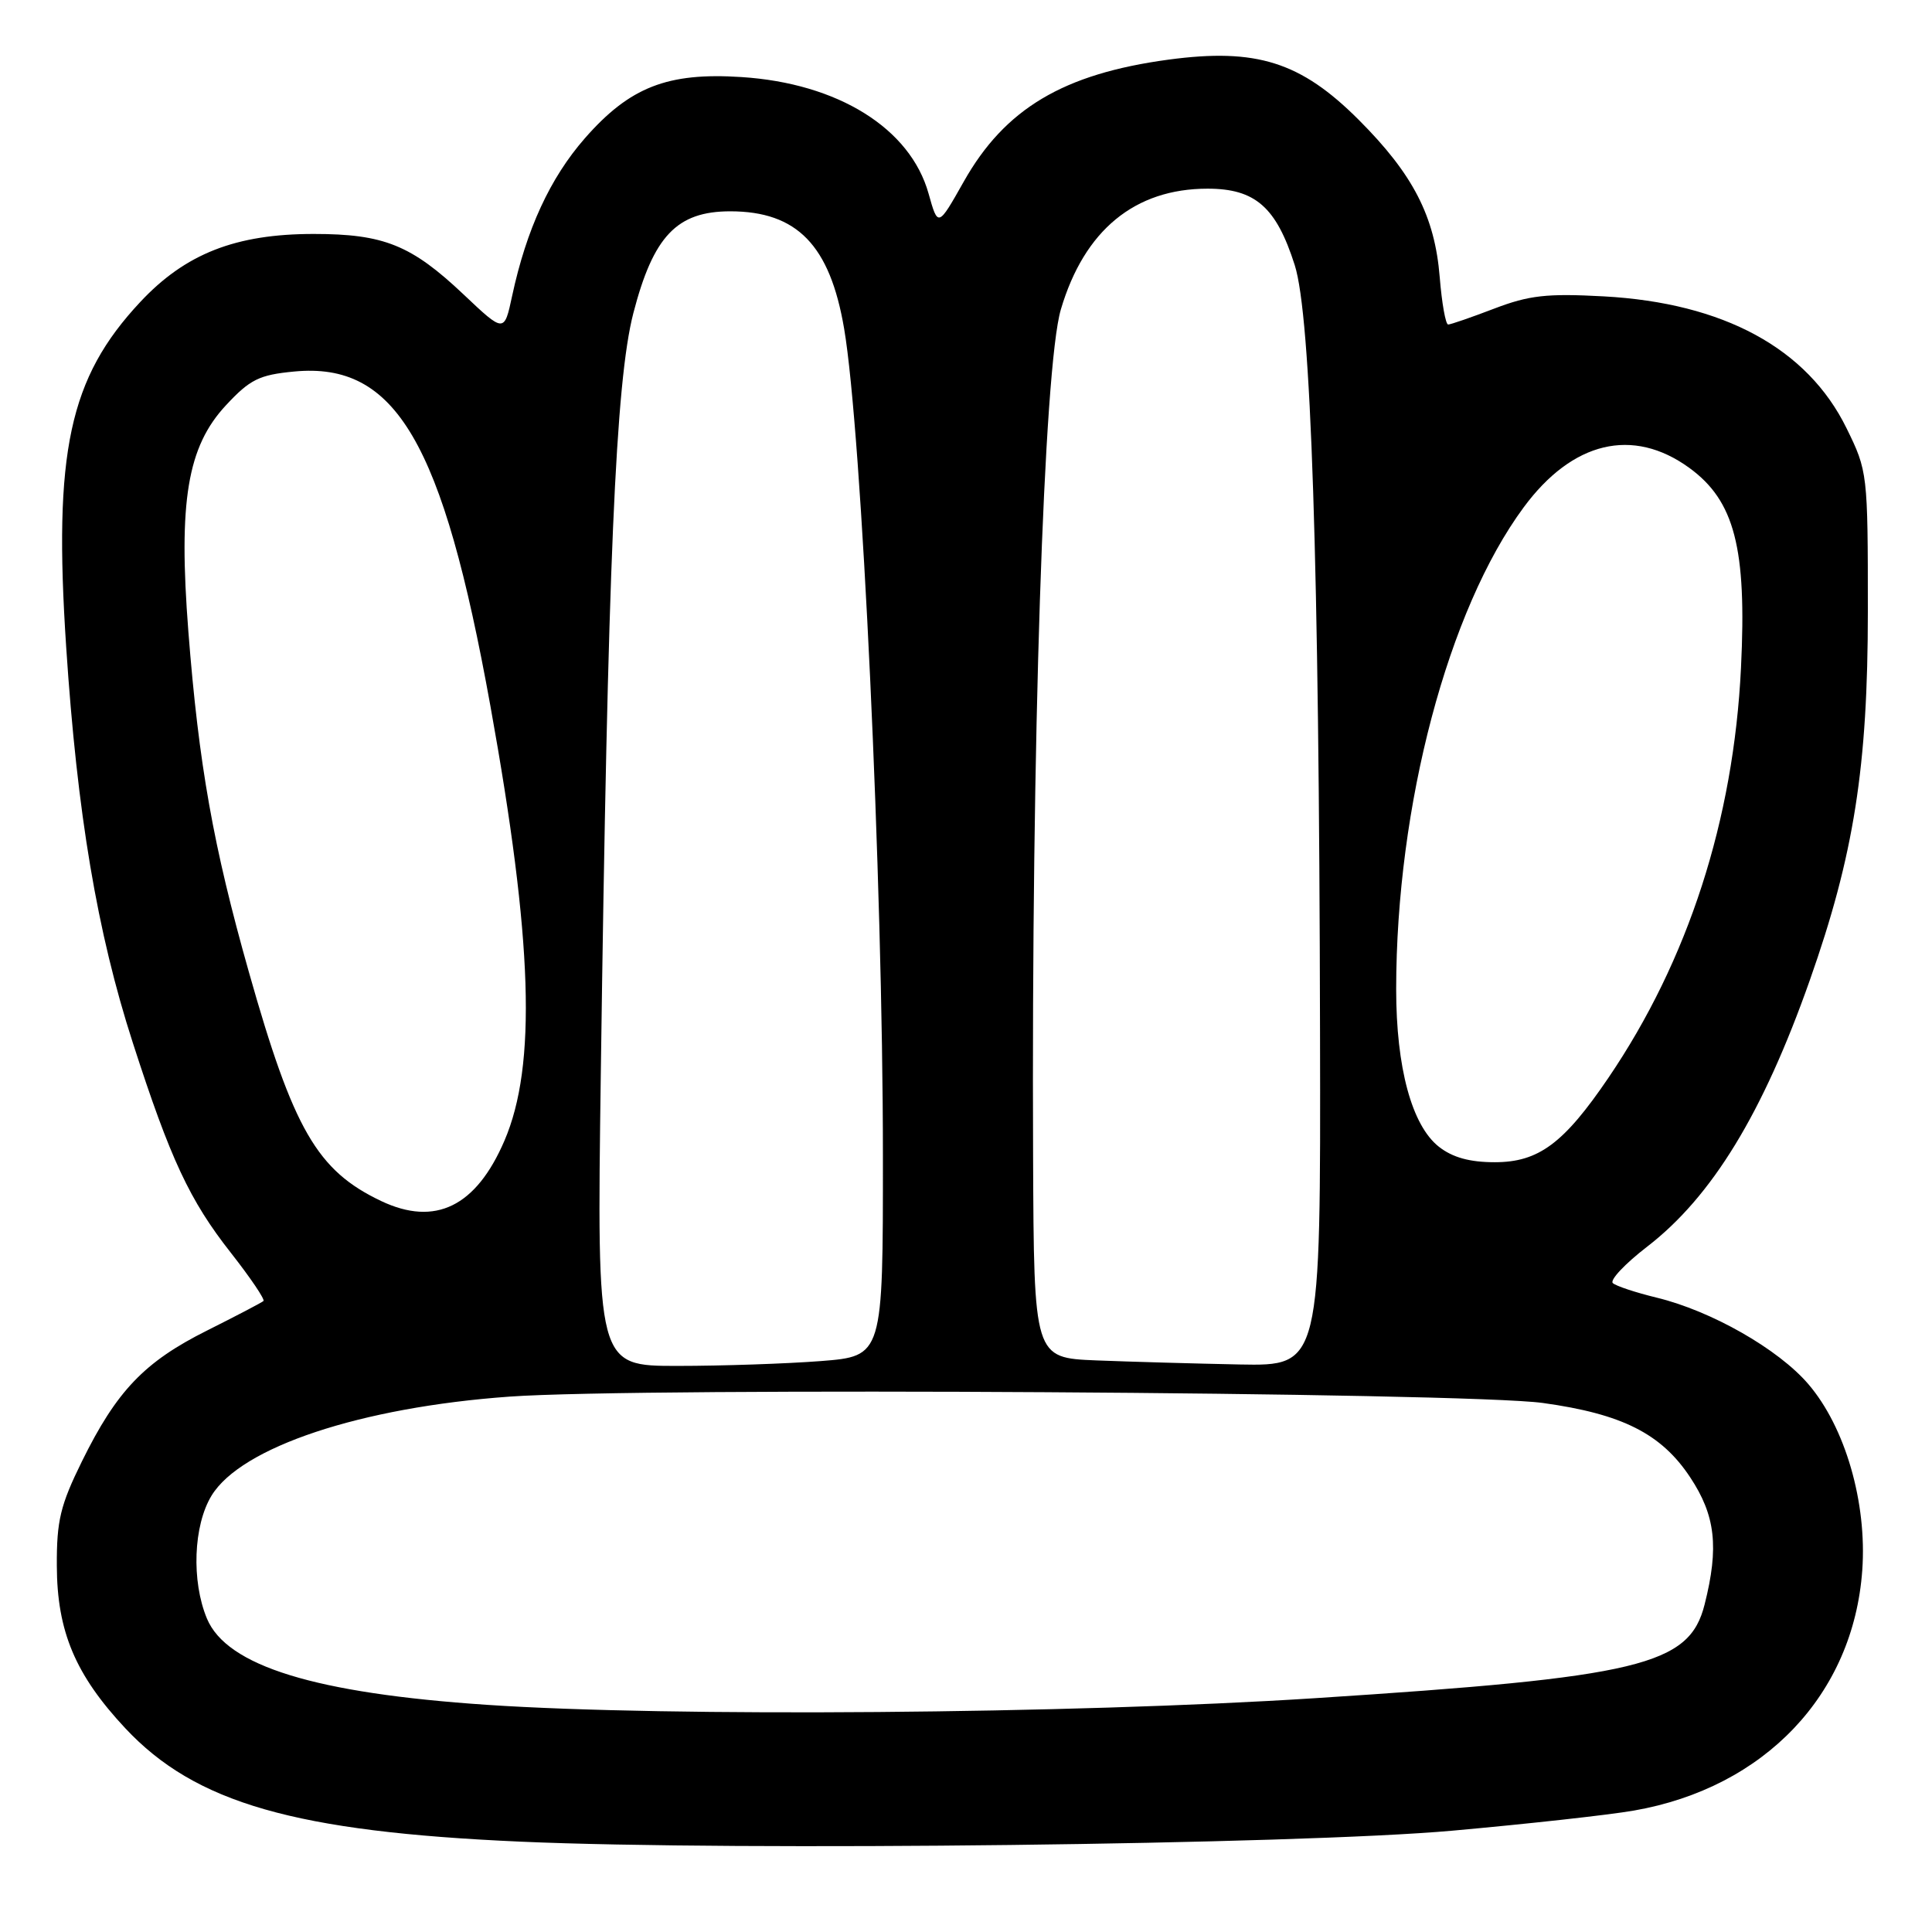<?xml version="1.0" encoding="UTF-8" standalone="no"?>
<!DOCTYPE svg PUBLIC "-//W3C//DTD SVG 1.1//EN" "http://www.w3.org/Graphics/SVG/1.1/DTD/svg11.dtd" >
<svg xmlns="http://www.w3.org/2000/svg" xmlns:xlink="http://www.w3.org/1999/xlink" version="1.1" viewBox="0 0 256 256">
 <g >
 <path fill="currentColor"
d=" M 192.50 242.57 C 202.40 241.68 213.20 240.49 216.50 239.91 C 233.82 236.89 245.59 224.51 246.76 208.06 C 247.40 199.11 244.51 189.12 239.62 183.41 C 235.64 178.76 226.77 173.70 219.50 171.94 C 216.75 171.27 214.14 170.41 213.71 170.02 C 213.27 169.63 215.32 167.45 218.27 165.18 C 226.85 158.56 233.59 147.52 239.80 129.91 C 245.66 113.31 247.50 101.60 247.50 81.00 C 247.50 62.71 247.47 62.43 244.67 56.73 C 239.48 46.16 228.38 40.14 212.50 39.27 C 204.96 38.86 202.61 39.13 198.00 40.89 C 194.97 42.05 192.22 43.00 191.89 43.00 C 191.55 43.00 191.05 40.17 190.77 36.72 C 190.12 28.67 187.25 23.09 180.03 15.87 C 172.36 8.20 166.48 6.34 154.85 7.90 C 140.90 9.78 133.15 14.40 127.70 24.07 C 124.29 30.11 124.29 30.11 123.04 25.65 C 120.62 17.00 111.03 11.03 98.24 10.21 C 88.45 9.57 83.44 11.53 77.49 18.33 C 72.89 23.59 69.76 30.38 67.86 39.21 C 66.81 44.11 66.81 44.11 61.42 39.01 C 54.50 32.47 50.87 31.00 41.57 31.00 C 31.23 31.00 24.57 33.61 18.58 40.02 C 9.16 50.09 7.06 59.88 8.77 85.74 C 10.23 107.83 12.87 123.54 17.60 138.18 C 22.59 153.63 25.12 159.05 30.62 166.04 C 33.20 169.33 35.13 172.19 34.91 172.39 C 34.68 172.60 31.31 174.36 27.42 176.31 C 19.12 180.46 15.45 184.31 10.85 193.65 C 8.00 199.44 7.50 201.50 7.53 207.48 C 7.56 216.18 9.99 221.93 16.59 228.99 C 25.88 238.92 39.07 242.71 69.00 244.03 C 97.80 245.30 171.94 244.42 192.50 242.57 Z  M 64.54 225.90 C 41.75 224.37 30.05 220.76 27.42 214.47 C 25.35 209.50 25.62 202.14 28.03 198.18 C 31.96 191.74 47.79 186.48 67.50 185.06 C 84.88 183.80 194.16 184.48 204.43 185.90 C 214.94 187.35 220.13 189.97 223.95 195.74 C 227.31 200.81 227.79 205.00 225.87 212.60 C 223.84 220.68 217.35 222.24 174.22 225.02 C 141.98 227.10 88.61 227.53 64.54 225.90 Z  M 79.61 142.25 C 80.53 74.75 81.57 50.63 83.92 41.50 C 86.57 31.28 89.69 28.00 96.77 28.00 C 105.62 28.01 109.97 32.49 111.85 43.54 C 114.19 57.21 116.99 116.86 116.99 153.10 C 117.00 179.70 117.00 179.70 108.75 180.35 C 104.21 180.70 95.68 180.99 89.79 180.99 C 79.08 181.00 79.08 181.00 79.61 142.25 Z  M 145.25 180.26 C 137.00 179.92 137.00 179.92 136.89 153.21 C 136.66 98.67 138.30 48.66 140.57 41.00 C 143.67 30.51 150.36 25.00 160.01 25.00 C 166.33 25.00 169.11 27.44 171.56 35.13 C 173.72 41.93 174.79 74.37 174.91 136.75 C 175.00 181.00 175.00 181.00 164.25 180.80 C 158.34 180.68 149.79 180.44 145.25 180.26 Z  M 50.50 159.14 C 42.02 155.11 38.88 149.68 32.98 128.81 C 28.25 112.09 26.34 101.35 24.96 83.69 C 23.62 66.43 24.82 59.19 29.95 53.69 C 33.13 50.27 34.35 49.67 38.97 49.23 C 52.43 47.94 58.66 58.54 64.98 93.54 C 70.59 124.63 71.13 141.16 66.84 151.15 C 63.08 159.89 57.67 162.54 50.50 159.14 Z  M 190.66 151.95 C 187.07 149.12 185.00 141.47 185.00 131.07 C 185.01 106.73 191.87 80.79 201.90 67.22 C 208.35 58.48 216.35 56.57 223.82 61.98 C 229.84 66.35 231.47 72.62 230.69 88.49 C 229.71 108.65 223.69 127.26 213.12 142.82 C 207.21 151.52 203.87 154.00 198.06 154.00 C 194.74 154.00 192.47 153.37 190.66 151.95 Z "/>
</g>
</svg>